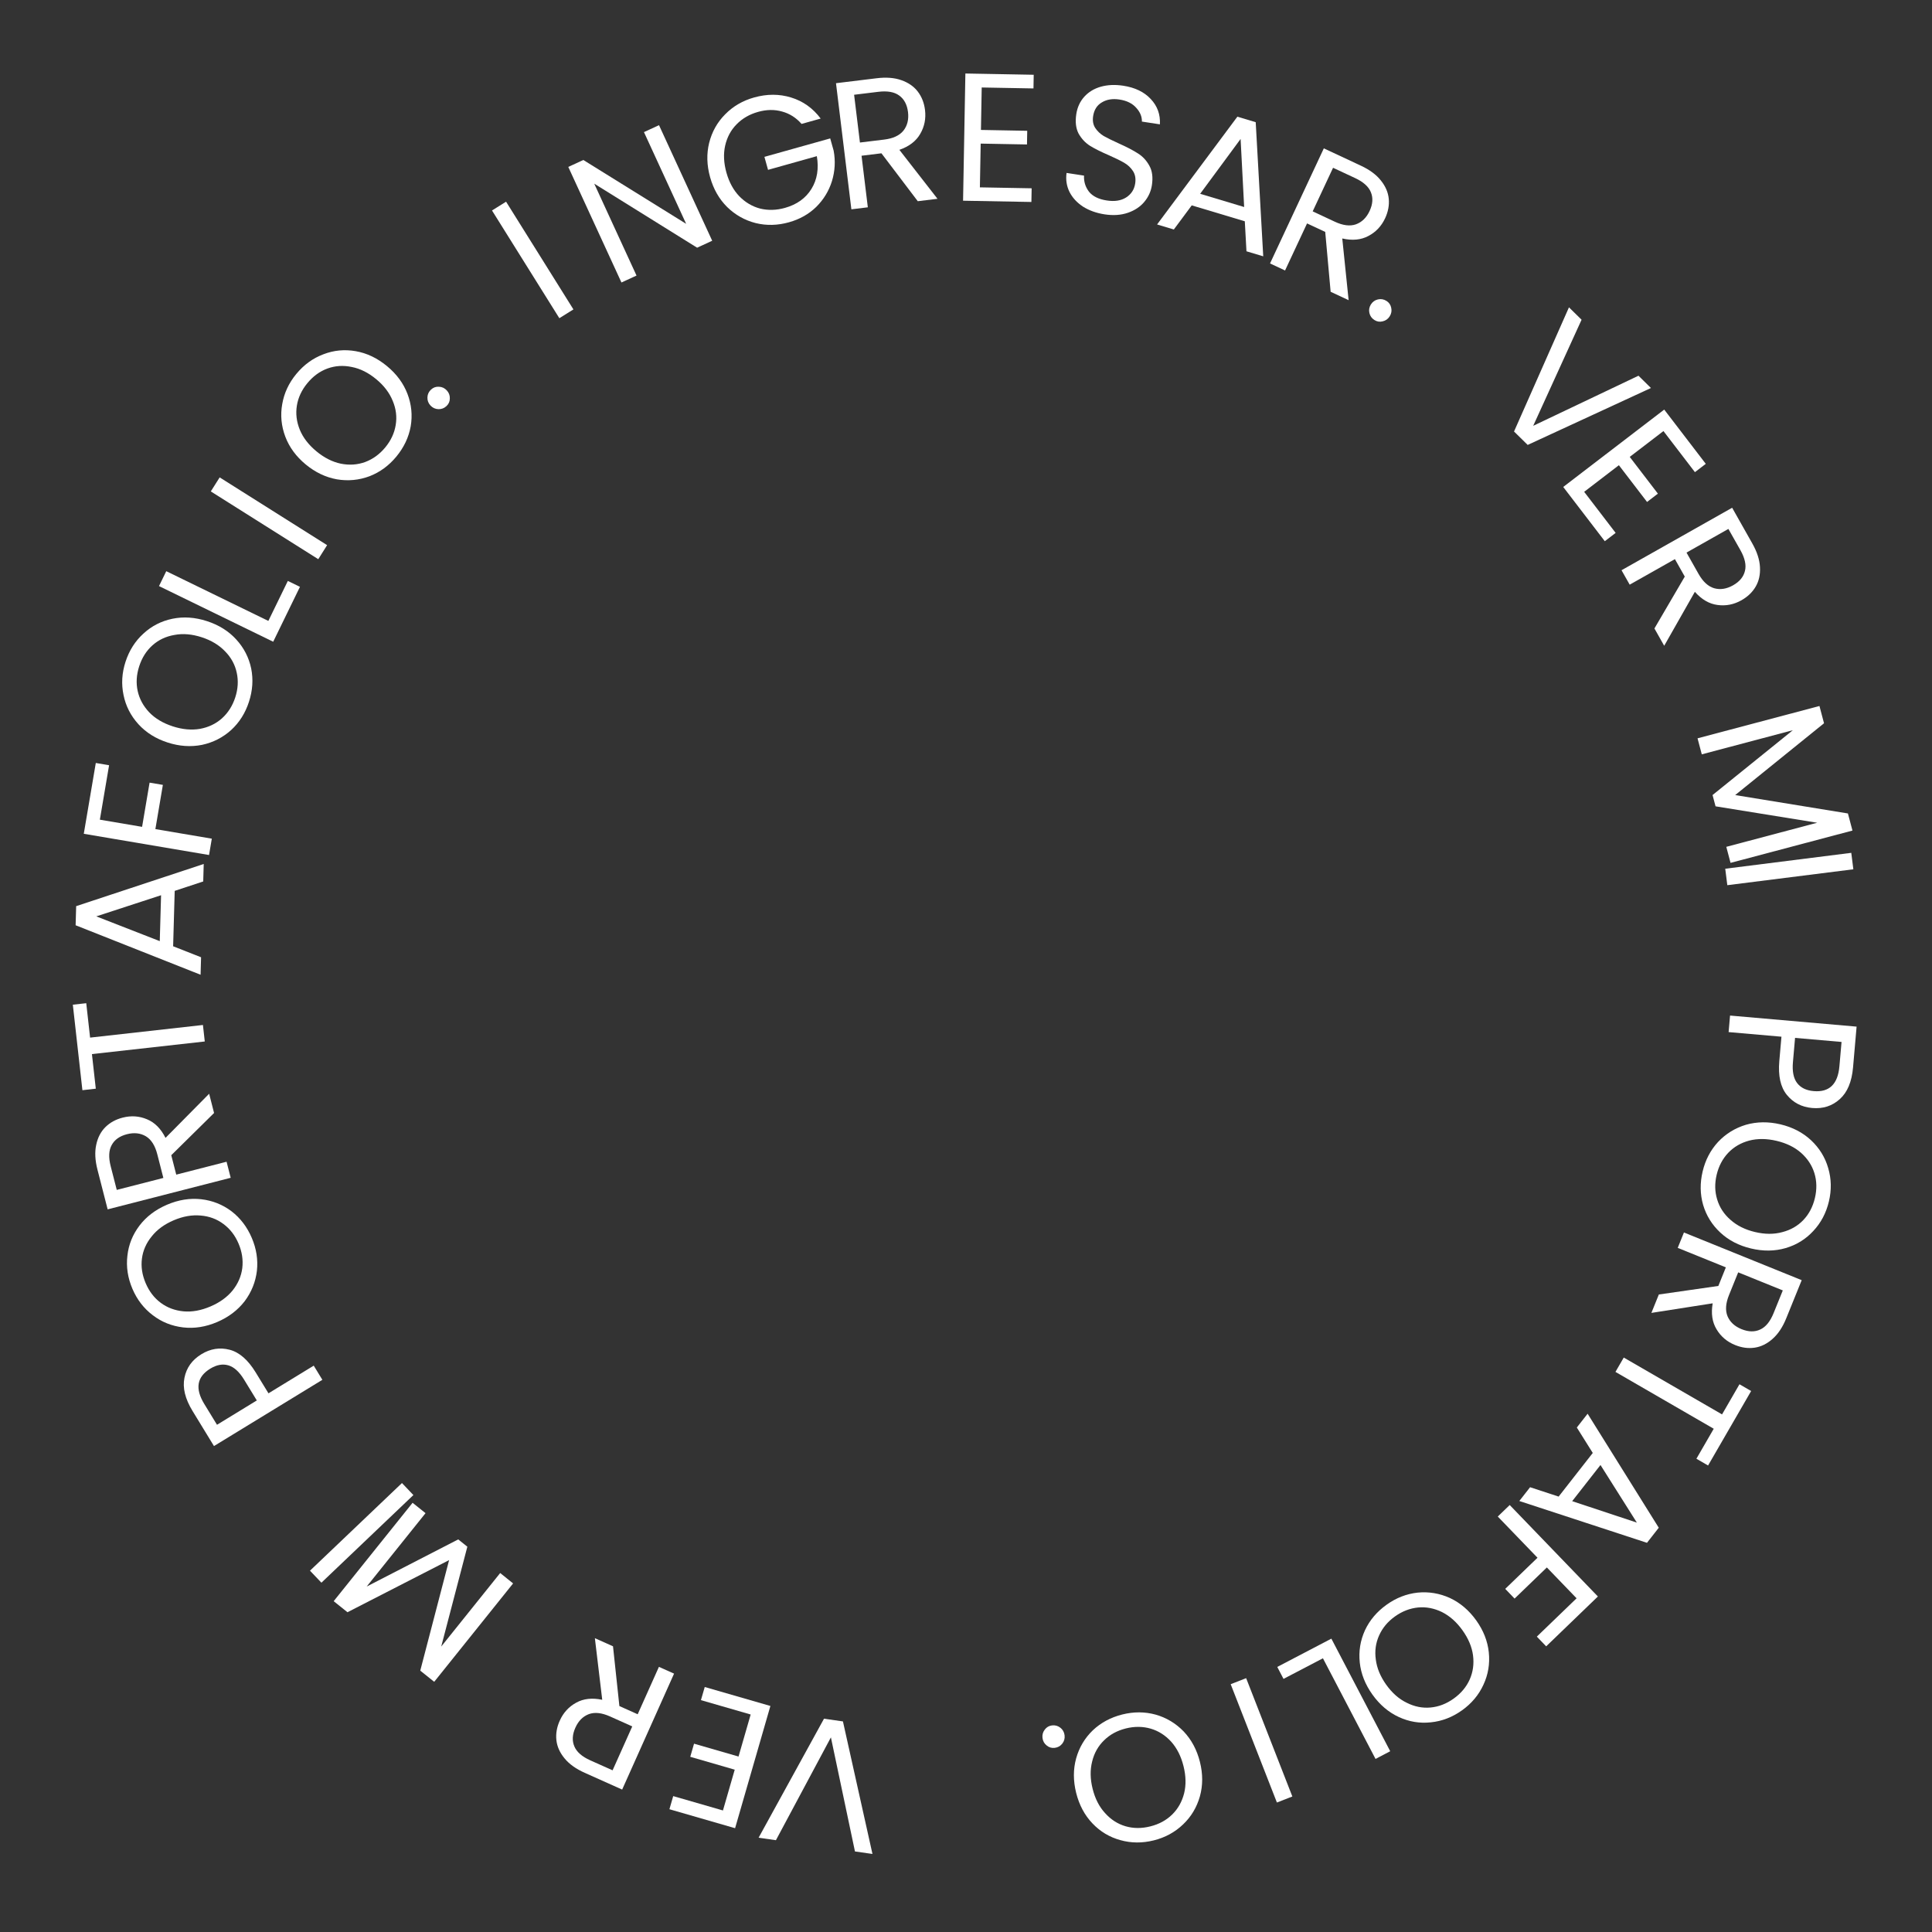 <svg width="106" height="106" viewBox="0 0 106 106" fill="none" xmlns="http://www.w3.org/2000/svg">
<rect x="0" y="0" width="106" height="106" fill="#333333" stroke="none"/>
<path d="M41.621 100.827L45.209 94.298L46.248 94.446L47.868 101.718L46.908 101.581L45.588 95.322L42.572 100.963L41.621 100.827Z" fill="white"/>
<path d="M39.665 99.332L40.311 97.094L37.871 96.388L38.079 95.668L40.52 96.373L41.186 94.067L38.457 93.279L38.666 92.558L42.268 93.599L40.331 100.305L36.728 99.264L36.936 98.544L39.665 99.332Z" fill="white"/>
<path d="M33.633 90.325L33.983 93.604L34.987 94.054L36.152 91.453L36.983 91.824L34.135 98.186L32.081 97.266C31.6 97.051 31.232 96.788 30.977 96.477C30.716 96.162 30.566 95.829 30.527 95.475C30.488 95.122 30.549 94.766 30.71 94.407C30.906 93.969 31.207 93.639 31.612 93.419C32.011 93.196 32.488 93.143 33.042 93.26L32.638 89.879L33.633 90.325ZM34.689 94.72L33.466 94.172C33.016 93.971 32.629 93.929 32.306 94.047C31.98 94.172 31.734 94.419 31.568 94.791C31.399 95.168 31.381 95.51 31.513 95.818C31.64 96.123 31.931 96.378 32.387 96.582L33.61 97.129L34.689 94.72Z" fill="white"/>
<path d="M18.308 87.849L22.637 82.451L23.347 83.021L20.119 87.046L25.141 84.46L25.641 84.86L24.208 90.338L27.443 86.305L28.152 86.875L23.823 92.273L23.058 91.66L24.64 85.596L19.064 88.456L18.308 87.849Z" fill="white"/>
<path d="M17.007 86.176L22.054 81.368L22.681 82.027L17.635 86.835L17.007 86.176Z" fill="white"/>
<path d="M11.05 74.299C11.545 73.996 12.062 73.915 12.601 74.055C13.13 74.192 13.607 74.608 14.031 75.302L14.73 76.445L17.213 74.927L17.687 75.704L11.74 79.339L10.567 77.419C10.156 76.748 10.008 76.14 10.12 75.595C10.228 75.044 10.539 74.612 11.05 74.299ZM13.391 75.693C13.127 75.261 12.838 74.999 12.525 74.909C12.212 74.819 11.883 74.88 11.536 75.092C10.802 75.541 10.692 76.186 11.207 77.028L11.906 78.171L14.09 76.836L13.391 75.693Z" fill="white"/>
<path d="M13.815 67.919C14.069 68.514 14.162 69.116 14.095 69.724C14.022 70.335 13.799 70.89 13.425 71.39C13.042 71.887 12.538 72.268 11.912 72.535C11.287 72.802 10.665 72.9 10.049 72.829C9.423 72.755 8.867 72.532 8.382 72.159C7.891 71.788 7.519 71.306 7.265 70.711C7.009 70.11 6.917 69.504 6.99 68.893C7.057 68.285 7.279 67.734 7.655 67.24C8.032 66.746 8.536 66.365 9.168 66.095C9.799 65.826 10.424 65.727 11.041 65.797C11.658 65.868 12.212 66.088 12.703 66.458C13.188 66.831 13.559 67.318 13.815 67.919ZM13.088 68.229C12.898 67.781 12.622 67.424 12.262 67.157C11.899 66.884 11.482 66.729 11.009 66.691C10.534 66.647 10.041 66.734 9.532 66.951C9.017 67.171 8.614 67.466 8.323 67.836C8.023 68.203 7.844 68.609 7.787 69.054C7.73 69.498 7.798 69.947 7.992 70.401C8.185 70.855 8.462 71.215 8.822 71.482C9.182 71.749 9.6 71.904 10.075 71.948C10.542 71.989 11.033 71.899 11.548 71.679C12.057 71.462 12.461 71.17 12.761 70.803C13.059 70.43 13.236 70.021 13.293 69.577C13.347 69.126 13.279 68.677 13.088 68.229Z" fill="white"/>
<path d="M11.745 61.065L9.397 63.381L9.67 64.447L12.431 63.739L12.657 64.62L5.906 66.352L5.347 64.172C5.216 63.662 5.193 63.21 5.278 62.817C5.361 62.417 5.529 62.092 5.781 61.841C6.033 61.59 6.35 61.416 6.731 61.319C7.196 61.199 7.641 61.23 8.066 61.41C8.489 61.584 8.827 61.924 9.081 62.43L11.475 60.009L11.745 61.065ZM8.963 64.628L8.63 63.33C8.508 62.852 8.3 62.523 8.006 62.344C7.706 62.166 7.359 62.128 6.965 62.229C6.564 62.332 6.285 62.531 6.127 62.826C5.967 63.115 5.949 63.502 6.073 63.986L6.406 65.284L8.963 64.628Z" fill="white"/>
<path d="M3.996 55.123L4.732 55.041L4.943 56.929L11.134 56.236L11.235 57.141L5.044 57.833L5.256 59.731L4.521 59.814L3.996 55.123Z" fill="white"/>
<path d="M9.585 48.878L9.499 51.917L11.032 52.521L11.005 53.48L4.149 50.765L4.179 49.716L11.177 47.403L11.15 48.362L9.585 48.878ZM8.837 49.117L5.283 50.277L8.766 51.636L8.837 49.117Z" fill="white"/>
<path d="M5.256 41.861L5.985 41.985L5.479 44.972L7.796 45.365L8.207 42.94L8.936 43.063L8.525 45.489L11.621 46.014L11.469 46.911L4.597 45.746L5.256 41.861Z" fill="white"/>
<path d="M13.659 38.506C13.46 39.121 13.135 39.636 12.685 40.051C12.229 40.463 11.696 40.736 11.085 40.867C10.471 40.99 9.84 40.947 9.193 40.737C8.546 40.527 8.013 40.193 7.594 39.734C7.171 39.268 6.899 38.734 6.778 38.134C6.651 37.532 6.687 36.924 6.887 36.309C7.089 35.687 7.418 35.17 7.874 34.758C8.324 34.343 8.853 34.073 9.461 33.948C10.069 33.823 10.7 33.866 11.353 34.078C12.007 34.29 12.543 34.625 12.961 35.084C13.381 35.542 13.654 36.072 13.781 36.674C13.902 37.274 13.861 37.885 13.659 38.506ZM12.908 38.262C13.058 37.799 13.085 37.349 12.989 36.911C12.895 36.467 12.682 36.076 12.35 35.737C12.021 35.392 11.593 35.134 11.066 34.963C10.534 34.79 10.036 34.748 9.573 34.836C9.105 34.915 8.704 35.104 8.369 35.402C8.034 35.7 7.791 36.083 7.638 36.553C7.486 37.022 7.458 37.475 7.554 37.913C7.651 38.351 7.864 38.742 8.193 39.088C8.519 39.424 8.947 39.679 9.48 39.852C10.007 40.023 10.503 40.068 10.971 39.989C11.44 39.903 11.842 39.711 12.177 39.413C12.514 39.109 12.758 38.725 12.908 38.262Z" fill="white"/>
<path d="M14.723 34.067L15.792 31.873L16.457 32.197L14.989 35.209L8.724 32.156L9.122 31.338L14.723 34.067Z" fill="white"/>
<path d="M12.052 26.192L17.947 29.91L17.462 30.68L11.566 26.962L12.052 26.192Z" fill="white"/>
<path d="M21.747 25.05C21.335 25.549 20.844 25.908 20.273 26.129C19.697 26.345 19.101 26.401 18.485 26.299C17.868 26.188 17.298 25.915 16.773 25.482C16.249 25.049 15.876 24.543 15.655 23.962C15.433 23.373 15.376 22.777 15.484 22.175C15.588 21.568 15.845 21.015 16.257 20.517C16.673 20.013 17.169 19.653 17.745 19.437C18.316 19.217 18.907 19.16 19.518 19.268C20.13 19.375 20.701 19.648 21.23 20.085C21.76 20.522 22.135 21.031 22.356 21.611C22.577 22.191 22.636 22.785 22.533 23.391C22.425 23.993 22.163 24.546 21.747 25.05ZM21.138 24.547C21.448 24.172 21.638 23.763 21.71 23.321C21.785 22.873 21.731 22.431 21.547 21.994C21.368 21.551 21.065 21.154 20.638 20.802C20.206 20.445 19.759 20.223 19.296 20.134C18.832 20.037 18.389 20.065 17.968 20.218C17.547 20.372 17.18 20.639 16.866 21.02C16.552 21.4 16.359 21.812 16.288 22.254C16.216 22.697 16.27 23.139 16.45 23.581C16.628 24.014 16.934 24.409 17.365 24.765C17.792 25.118 18.237 25.343 18.701 25.44C19.169 25.533 19.614 25.502 20.035 25.349C20.46 25.19 20.828 24.922 21.138 24.547Z" fill="white"/>
<path d="M24.497 22.279C24.37 22.398 24.222 22.454 24.053 22.449C23.883 22.443 23.739 22.377 23.62 22.251C23.502 22.124 23.445 21.976 23.451 21.807C23.456 21.637 23.522 21.493 23.649 21.375C23.77 21.261 23.914 21.209 24.078 21.219C24.248 21.224 24.392 21.29 24.511 21.417C24.629 21.543 24.686 21.691 24.68 21.861C24.68 22.026 24.618 22.165 24.497 22.279Z" fill="white"/>
<path d="M27.766 11.066L31.461 16.976L30.689 17.458L26.994 11.548L27.766 11.066Z" fill="white"/>
<path d="M39.075 13.209L38.248 13.59L32.603 10.077L34.923 15.119L34.096 15.499L31.179 9.158L32.005 8.778L37.646 12.281L35.331 7.248L36.157 6.868L39.075 13.209Z" fill="white"/>
<path d="M43.978 6.799C43.682 6.46 43.328 6.234 42.915 6.121C42.501 6.001 42.059 6.007 41.591 6.139C41.122 6.27 40.729 6.498 40.412 6.822C40.099 7.139 39.89 7.529 39.785 7.995C39.684 8.452 39.708 8.944 39.856 9.471C40.003 9.997 40.239 10.43 40.562 10.768C40.892 11.105 41.274 11.33 41.707 11.444C42.145 11.55 42.599 11.537 43.067 11.406C43.722 11.222 44.206 10.875 44.52 10.365C44.834 9.855 44.933 9.256 44.816 8.568L42.139 9.319L41.94 8.606L45.55 7.594L45.739 8.268C45.843 8.835 45.812 9.39 45.646 9.935C45.478 10.474 45.192 10.945 44.786 11.35C44.378 11.748 43.879 12.03 43.288 12.195C42.666 12.37 42.057 12.385 41.463 12.24C40.866 12.088 40.344 11.795 39.897 11.36C39.456 10.922 39.144 10.377 38.96 9.722C38.777 9.067 38.76 8.438 38.909 7.835C39.063 7.225 39.357 6.703 39.789 6.27C40.22 5.831 40.747 5.524 41.37 5.349C42.082 5.149 42.761 5.15 43.405 5.35C44.056 5.548 44.597 5.933 45.027 6.505L43.978 6.799Z" fill="white"/>
<path d="M50.354 11.039L48.361 8.411L47.269 8.545L47.614 11.374L46.711 11.484L45.867 4.565L48.1 4.293C48.623 4.229 49.074 4.264 49.453 4.399C49.839 4.534 50.139 4.742 50.355 5.025C50.571 5.307 50.703 5.644 50.751 6.034C50.809 6.511 50.721 6.948 50.488 7.346C50.261 7.743 49.88 8.035 49.345 8.221L51.436 10.907L50.354 11.039ZM47.181 7.82L48.511 7.658C49.001 7.598 49.353 7.434 49.569 7.166C49.784 6.891 49.867 6.552 49.818 6.148C49.767 5.738 49.606 5.435 49.334 5.24C49.068 5.044 48.687 4.977 48.191 5.037L46.861 5.199L47.181 7.82Z" fill="white"/>
<path d="M53.862 4.8L53.82 7.129L56.359 7.176L56.346 7.926L53.806 7.879L53.762 10.279L56.602 10.331L56.588 11.081L52.839 11.012L52.966 4.033L56.715 4.102L56.702 4.852L53.862 4.8Z" fill="white"/>
<path d="M60.607 11.761C60.153 11.691 59.756 11.549 59.418 11.336C59.087 11.117 58.841 10.85 58.681 10.535C58.521 10.214 58.466 9.865 58.517 9.488L59.476 9.635C59.459 9.963 59.549 10.257 59.746 10.516C59.95 10.77 60.276 10.931 60.724 10.999C61.152 11.065 61.504 11.011 61.78 10.837C62.064 10.658 62.232 10.401 62.283 10.065C62.323 9.801 62.284 9.576 62.164 9.389C62.044 9.202 61.882 9.049 61.678 8.93C61.473 8.811 61.194 8.674 60.84 8.518C60.404 8.33 60.056 8.156 59.797 7.995C59.545 7.835 59.34 7.614 59.18 7.334C59.029 7.048 58.986 6.69 59.051 6.262C59.108 5.886 59.255 5.568 59.49 5.307C59.726 5.047 60.027 4.863 60.394 4.758C60.767 4.653 61.178 4.635 61.626 4.703C62.272 4.802 62.775 5.044 63.134 5.43C63.5 5.816 63.668 6.28 63.639 6.822L62.651 6.671C62.658 6.402 62.555 6.151 62.341 5.916C62.129 5.674 61.821 5.522 61.419 5.461C61.044 5.403 60.722 5.455 60.455 5.617C60.188 5.772 60.028 6.024 59.975 6.373C59.937 6.623 59.974 6.838 60.089 7.018C60.209 7.198 60.365 7.347 60.557 7.463C60.755 7.575 61.035 7.712 61.394 7.875C61.83 8.07 62.176 8.251 62.434 8.418C62.692 8.579 62.901 8.803 63.059 9.091C63.219 9.371 63.265 9.729 63.199 10.164C63.147 10.5 63.01 10.803 62.786 11.072C62.563 11.341 62.263 11.542 61.885 11.673C61.508 11.804 61.082 11.833 60.607 11.761Z" fill="white"/>
<path d="M68.297 12.141L65.385 11.268L64.403 12.591L63.484 12.315L67.889 6.402L68.895 6.704L69.308 14.063L68.388 13.787L68.297 12.141ZM68.261 11.358L68.066 7.624L65.847 10.633L68.261 11.358Z" fill="white"/>
<path d="M73.006 16.008L72.709 12.723L71.712 12.258L70.505 14.84L69.681 14.454L72.632 8.14L74.671 9.093C75.148 9.316 75.511 9.585 75.761 9.901C76.017 10.219 76.162 10.555 76.195 10.909C76.228 11.263 76.161 11.618 75.995 11.975C75.792 12.409 75.486 12.734 75.077 12.947C74.674 13.164 74.196 13.209 73.644 13.084L73.993 16.47L73.006 16.008ZM72.021 11.596L73.235 12.164C73.682 12.373 74.068 12.421 74.393 12.308C74.721 12.189 74.971 11.945 75.143 11.577C75.318 11.202 75.342 10.86 75.215 10.55C75.093 10.243 74.806 9.984 74.353 9.772L73.139 9.205L72.021 11.596Z" fill="white"/>
<path d="M75.411 17.56C75.264 17.468 75.171 17.34 75.133 17.174C75.095 17.009 75.122 16.853 75.213 16.706C75.305 16.559 75.434 16.466 75.599 16.428C75.765 16.39 75.921 16.417 76.068 16.509C76.209 16.597 76.296 16.722 76.329 16.884C76.367 17.049 76.34 17.206 76.248 17.353C76.156 17.5 76.028 17.592 75.862 17.63C75.702 17.672 75.552 17.649 75.411 17.56Z" fill="white"/>
<path d="M90.58 21.288L83.817 24.411L83.068 23.675L86.082 16.862L86.774 17.542L84.12 23.362L89.896 20.614L90.58 21.288Z" fill="white"/>
<path d="M91.266 23.651L89.416 25.068L90.961 27.084L90.366 27.54L88.821 25.524L86.916 26.984L88.643 29.238L88.048 29.694L85.767 26.717L91.308 22.472L93.588 25.449L92.993 25.905L91.266 23.651Z" fill="white"/>
<path d="M90.771 34.481L92.436 31.635L91.895 30.677L89.414 32.078L88.966 31.286L95.035 27.858L96.141 29.817C96.4 30.276 96.54 30.706 96.561 31.108C96.584 31.516 96.507 31.874 96.328 32.181C96.15 32.489 95.889 32.739 95.547 32.933C95.129 33.169 94.691 33.255 94.234 33.192C93.781 33.134 93.365 32.894 92.989 32.471L91.307 35.431L90.771 34.481ZM92.531 30.318L93.19 31.485C93.432 31.914 93.719 32.177 94.049 32.274C94.385 32.367 94.73 32.314 95.084 32.114C95.444 31.911 95.662 31.646 95.738 31.32C95.818 31 95.734 30.622 95.489 30.186L94.829 29.02L92.531 30.318Z" fill="white"/>
<path d="M101.636 45.569L94.947 47.342L94.714 46.462L99.701 45.14L94.124 44.239L93.96 43.62L98.366 40.063L93.369 41.387L93.136 40.508L99.825 38.735L100.076 39.682L95.202 43.622L101.387 44.631L101.636 45.569Z" fill="white"/>
<path d="M101.685 47.694L94.77 48.566L94.656 47.663L101.571 46.791L101.685 47.694Z" fill="white"/>
<path d="M99.426 60.791C98.848 60.74 98.384 60.499 98.033 60.067C97.689 59.642 97.552 59.024 97.623 58.214L97.74 56.879L94.841 56.626L94.92 55.719L101.863 56.326L101.668 58.567C101.599 59.351 101.358 59.929 100.944 60.301C100.529 60.679 100.023 60.843 99.426 60.791ZM98.37 58.279C98.326 58.784 98.403 59.166 98.601 59.424C98.8 59.682 99.101 59.829 99.507 59.864C100.363 59.939 100.835 59.485 100.92 58.502L101.037 57.167L98.487 56.944L98.37 58.279Z" fill="white"/>
<path d="M93.416 64.272C93.565 63.643 93.847 63.104 94.262 62.654C94.684 62.206 95.193 61.892 95.791 61.711C96.394 61.539 97.026 61.532 97.687 61.688C98.349 61.845 98.907 62.135 99.362 62.558C99.822 62.989 100.136 63.499 100.305 64.087C100.48 64.677 100.493 65.286 100.344 65.915C100.193 66.551 99.907 67.093 99.485 67.541C99.07 67.991 98.565 68.303 97.969 68.477C97.373 68.65 96.74 68.658 96.072 68.499C95.404 68.341 94.843 68.05 94.388 67.627C93.933 67.204 93.618 66.698 93.443 66.108C93.274 65.52 93.265 64.908 93.416 64.272ZM94.185 64.455C94.072 64.928 94.082 65.379 94.213 65.808C94.343 66.243 94.587 66.616 94.945 66.927C95.301 67.244 95.748 67.467 96.287 67.595C96.832 67.724 97.331 67.726 97.786 67.601C98.245 67.484 98.63 67.263 98.94 66.939C99.249 66.615 99.461 66.213 99.575 65.733C99.689 65.253 99.68 64.799 99.549 64.37C99.418 63.942 99.174 63.569 98.817 63.251C98.466 62.942 98.018 62.722 97.473 62.593C96.934 62.466 96.436 62.46 95.976 62.578C95.515 62.701 95.13 62.925 94.82 63.249C94.509 63.579 94.297 63.981 94.185 64.455Z" fill="white"/>
<path d="M91.013 71.023L94.278 70.554L94.69 69.534L92.049 68.465L92.39 67.621L98.851 70.237L98.006 72.322C97.809 72.81 97.559 73.188 97.257 73.454C96.953 73.726 96.624 73.888 96.273 73.94C95.921 73.992 95.563 73.944 95.198 73.796C94.753 73.616 94.413 73.327 94.178 72.93C93.941 72.539 93.871 72.065 93.967 71.507L90.604 72.033L91.013 71.023ZM95.367 69.808L94.864 71.05C94.679 71.507 94.651 71.895 94.781 72.214C94.917 72.535 95.174 72.772 95.551 72.925C95.934 73.08 96.277 73.086 96.579 72.942C96.88 72.805 97.124 72.504 97.311 72.041L97.814 70.799L95.367 69.808Z" fill="white"/>
<path d="M93.714 80.405L93.074 80.034L94.025 78.389L88.632 75.27L89.088 74.483L94.481 77.602L95.437 75.948L96.077 76.319L93.714 80.405Z" fill="white"/>
<path d="M85.515 82.111L87.388 79.717L86.513 78.321L87.105 77.565L91.009 83.82L90.362 84.647L83.358 82.353L83.949 81.597L85.515 82.111ZM86.258 82.362L89.807 83.539L87.811 80.378L86.258 82.362Z" fill="white"/>
<path d="M84.832 90.327L84.319 89.794L86.5 87.691L84.869 85.999L83.098 87.707L82.585 87.174L84.356 85.466L82.176 83.206L82.831 82.574L87.669 87.592L84.832 90.327Z" fill="white"/>
<path d="M76.075 88.045C76.6 87.668 77.168 87.447 77.776 87.38C78.388 87.319 78.979 87.417 79.548 87.674C80.115 87.939 80.597 88.349 80.993 88.902C81.389 89.455 81.619 90.04 81.684 90.657C81.748 91.284 81.65 91.875 81.391 92.43C81.136 92.989 80.745 93.457 80.219 93.834C79.688 94.214 79.117 94.435 78.504 94.496C77.896 94.563 77.31 94.466 76.746 94.205C76.183 93.945 75.701 93.535 75.301 92.977C74.901 92.418 74.669 91.83 74.604 91.213C74.539 90.595 74.634 90.007 74.889 89.447C75.148 88.892 75.543 88.425 76.075 88.045ZM76.535 88.687C76.139 88.97 75.85 89.317 75.667 89.726C75.48 90.139 75.418 90.581 75.484 91.05C75.544 91.524 75.735 91.985 76.057 92.435C76.383 92.891 76.759 93.22 77.184 93.424C77.607 93.638 78.042 93.724 78.488 93.683C78.935 93.643 79.359 93.479 79.76 93.192C80.161 92.904 80.453 92.556 80.635 92.147C80.817 91.737 80.879 91.296 80.818 90.822C80.757 90.358 80.563 89.898 80.237 89.443C79.915 88.993 79.542 88.662 79.118 88.448C78.69 88.239 78.252 88.154 77.806 88.195C77.354 88.24 76.93 88.404 76.535 88.687Z" fill="white"/>
<path d="M72.583 90.983L70.42 92.113L70.078 91.457L73.046 89.905L76.275 96.082L75.469 96.504L72.583 90.983Z" fill="white"/>
<path d="M70.058 98.896L67.522 92.404L68.37 92.073L70.905 98.565L70.058 98.896Z" fill="white"/>
<path d="M61.577 94.065C62.204 93.909 62.813 93.911 63.403 94.073C63.995 94.241 64.508 94.549 64.943 94.997C65.373 95.453 65.671 96.011 65.835 96.671C66 97.331 65.999 97.959 65.833 98.558C65.661 99.164 65.353 99.677 64.909 100.098C64.465 100.524 63.93 100.816 63.303 100.973C62.669 101.131 62.056 101.126 61.464 100.958C60.874 100.796 60.365 100.491 59.937 100.041C59.508 99.591 59.211 99.034 59.044 98.368C58.878 97.701 58.878 97.069 59.044 96.471C59.211 95.873 59.516 95.36 59.959 94.933C60.404 94.513 60.943 94.224 61.577 94.065ZM61.768 94.832C61.296 94.95 60.9 95.165 60.58 95.479C60.253 95.794 60.034 96.182 59.922 96.643C59.804 97.106 59.812 97.605 59.947 98.142C60.082 98.685 60.31 99.13 60.63 99.476C60.946 99.83 61.318 100.07 61.748 100.197C62.178 100.323 62.633 100.326 63.111 100.206C63.59 100.087 63.989 99.87 64.309 99.557C64.63 99.243 64.849 98.855 64.967 98.393C65.08 97.938 65.069 97.439 64.933 96.896C64.799 96.359 64.574 95.914 64.259 95.56C63.937 95.207 63.562 94.968 63.131 94.842C62.695 94.717 62.241 94.714 61.768 94.832Z" fill="white"/>
<path d="M57.72 94.665C57.892 94.645 58.045 94.688 58.178 94.793C58.312 94.898 58.388 95.037 58.409 95.209C58.429 95.381 58.386 95.534 58.281 95.667C58.176 95.8 58.038 95.877 57.865 95.897C57.7 95.916 57.554 95.873 57.427 95.767C57.294 95.662 57.217 95.523 57.197 95.351C57.177 95.179 57.219 95.027 57.324 94.893C57.423 94.761 57.555 94.685 57.72 94.665Z" fill="white"/>
</svg>

